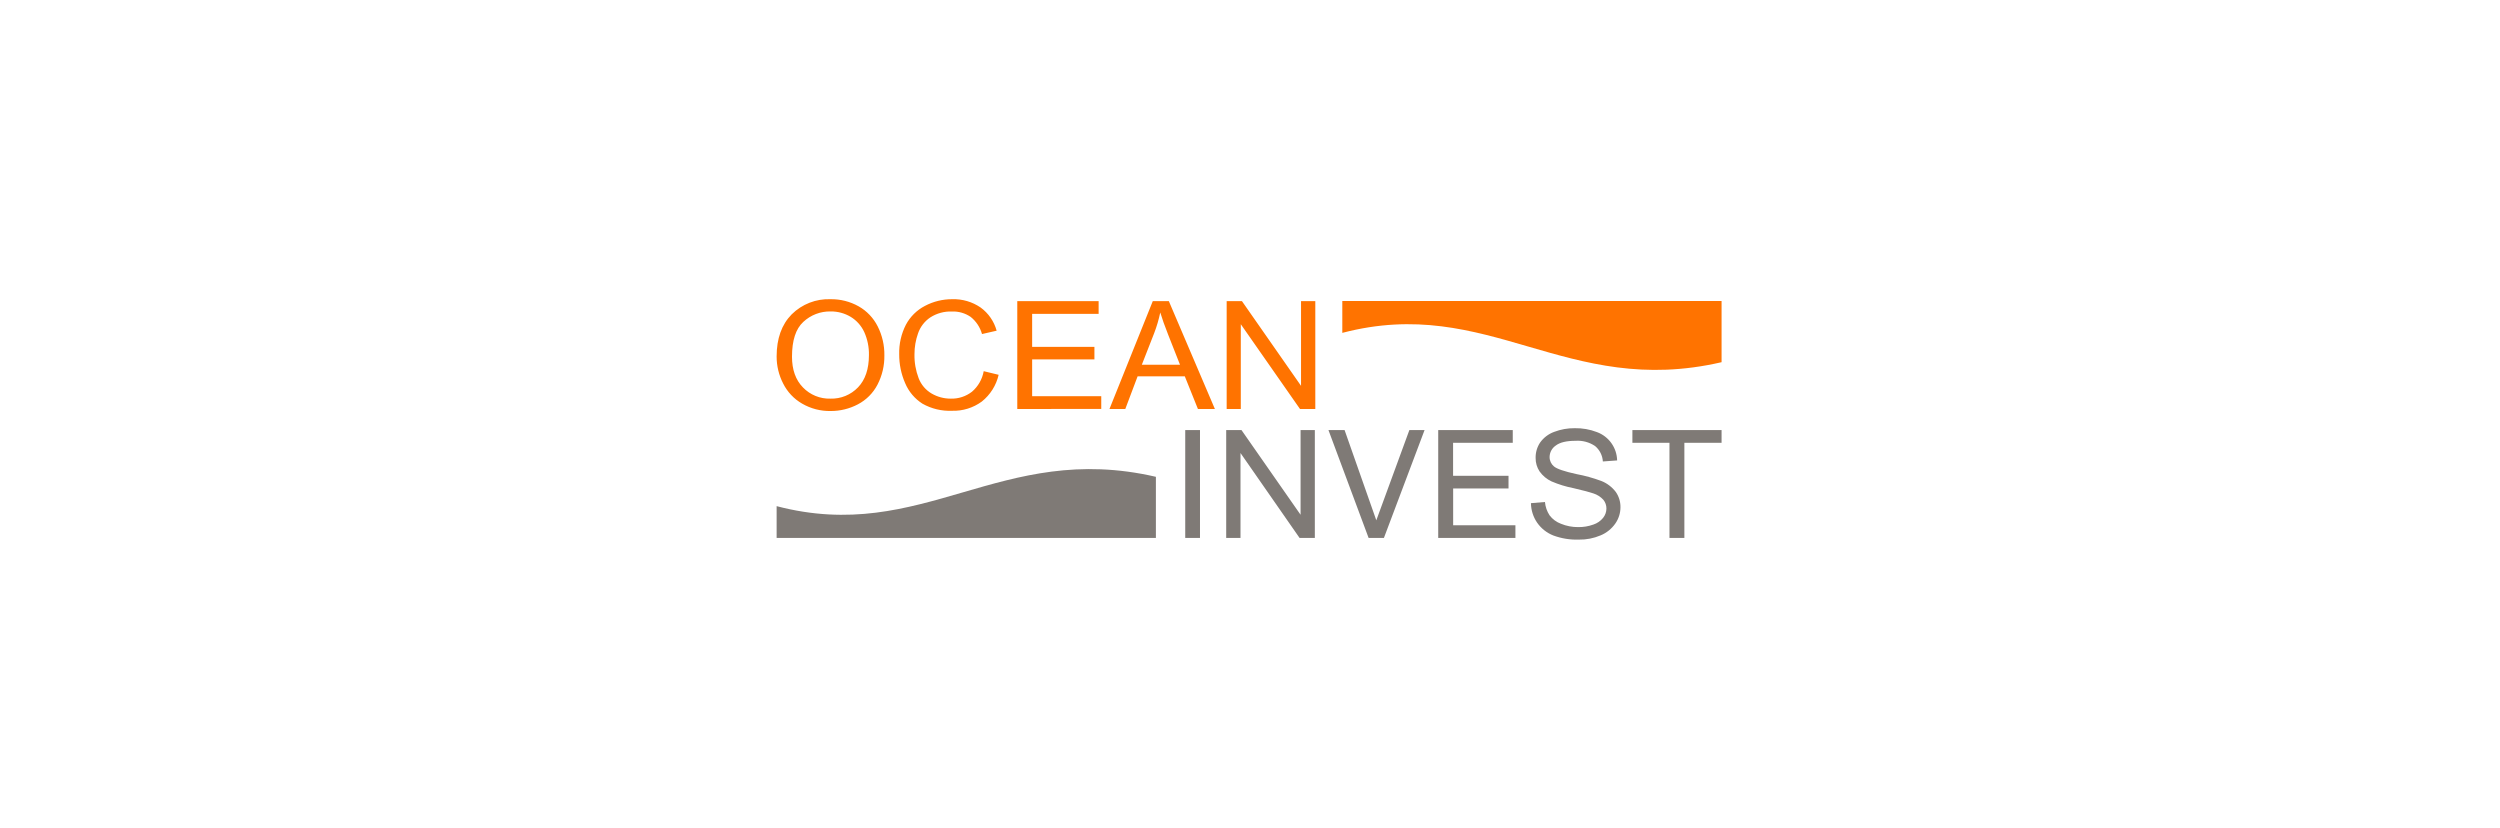 <svg xmlns="http://www.w3.org/2000/svg" width="338" height="112" viewBox="0 0 338 112">
  <g fill="none" fill-rule="evenodd" transform="translate(105 40)">
    <rect width="128" height="33"/>
    <path fill="#FF7300" d="M76.48,0.696 L127.757,0.696 L127.757,8.969 C106.727,13.833 96.27,-0.185 76.48,5.004 L76.48,0.696 Z"/>
    <path fill="#7F7A76" d="M0,32.733 L51.277,32.733 L51.277,24.465 C30.247,19.601 19.79,33.619 0,28.43 L0,32.733 Z"/>
    <path fill="#FF7300" fill-rule="nonzero" d="M-3.18993286e-15,8.191 C-3.18993286e-15,5.78 0.678,3.885 2.033,2.504 C3.426,1.12 5.328,0.377 7.288,0.452 C8.617,0.432 9.927,0.765 11.087,1.415 C12.196,2.043 13.093,2.987 13.665,4.127 C14.277,5.34 14.586,6.683 14.567,8.042 C14.591,9.422 14.27,10.787 13.634,12.011 C13.043,13.146 12.12,14.072 10.988,14.665 C9.849,15.266 8.58,15.577 7.292,15.569 C5.946,15.593 4.619,15.249 3.452,14.574 C2.351,13.942 1.459,12.999 0.888,11.862 C0.301,10.728 -0.003,9.469 -4.06710662e-15,8.191 Z M2.078,8.223 C2.078,9.983 2.571,11.368 3.556,12.377 C4.525,13.386 5.874,13.937 7.27,13.896 C8.677,13.941 10.037,13.384 11.011,12.364 C11.987,11.342 12.477,9.891 12.48,8.01 C12.503,6.94 12.287,5.877 11.849,4.9 C11.457,4.045 10.818,3.326 10.015,2.839 C9.198,2.35 8.262,2.097 7.31,2.107 C5.939,2.076 4.61,2.584 3.606,3.522 C2.587,4.459 2.078,6.026 2.078,8.223 Z M28.002,10.185 L30.017,10.673 C29.688,12.102 28.885,13.377 27.741,14.289 C26.575,15.144 25.159,15.583 23.716,15.537 C22.32,15.598 20.936,15.266 19.718,14.579 C18.672,13.914 17.854,12.944 17.375,11.799 C16.836,10.565 16.563,9.231 16.572,7.884 C16.538,6.505 16.848,5.139 17.474,3.91 C18.055,2.815 18.956,1.924 20.056,1.356 C21.192,0.755 22.459,0.445 23.743,0.452 C25.11,0.408 26.455,0.803 27.583,1.578 C28.637,2.346 29.4,3.451 29.746,4.71 L27.768,5.162 C27.512,4.247 26.974,3.435 26.231,2.843 C25.486,2.335 24.598,2.08 23.698,2.116 C22.663,2.078 21.64,2.359 20.768,2.92 C19.996,3.441 19.414,4.202 19.114,5.086 C18.797,5.984 18.635,6.931 18.637,7.884 C18.613,8.994 18.805,10.097 19.2,11.134 C19.534,12.007 20.156,12.739 20.962,13.209 C21.748,13.665 22.641,13.902 23.549,13.896 C24.582,13.926 25.594,13.595 26.411,12.96 C27.246,12.246 27.806,11.264 27.998,10.18 L28.002,10.185 Z M32.536,15.298 L32.536,0.71 L43.534,0.71 L43.534,2.432 L34.546,2.432 L34.546,6.898 L42.966,6.898 L42.966,8.589 L34.546,8.589 L34.546,13.562 L43.89,13.562 L43.89,15.284 L32.536,15.298 Z M44.998,15.298 L50.857,0.71 L53.025,0.71 L59.254,15.298 L56.96,15.298 L55.184,10.876 L48.807,10.876 L47.139,15.298 L44.998,15.298 Z M49.388,9.308 L54.535,9.308 L52.944,5.271 C52.462,4.046 52.101,3.038 51.867,2.247 C51.669,3.197 51.395,4.13 51.047,5.036 L49.375,9.312 L49.388,9.308 Z M60.845,15.298 L60.845,0.71 L62.909,0.71 L70.9,12.165 L70.9,0.71 L72.829,0.71 L72.829,15.298 L70.761,15.298 L62.756,3.833 L62.756,15.298 L60.845,15.298 Z"/>
    <path fill="#7F7A76" fill-rule="nonzero" d="M55.243,32.729 L55.243,18.141 L57.239,18.141 L57.239,32.729 L55.243,32.729 Z M60.782,32.729 L60.782,18.141 L62.846,18.141 L70.837,29.596 L70.837,18.141 L72.766,18.141 L72.766,32.729 L70.702,32.729 L62.715,21.247 L62.715,32.729 L60.782,32.729 Z M80.036,32.729 L74.605,18.141 L76.786,18.141 L81.077,30.346 L85.548,18.141 L87.603,18.141 L82.105,32.729 L80.036,32.729 Z M89.447,32.729 L89.447,18.141 L99.525,18.141 L99.525,19.863 L91.457,19.863 L91.457,24.33 L98.952,24.33 L98.952,26.043 L91.466,26.043 L91.466,31.015 L99.885,31.015 L99.885,32.729 L89.447,32.729 Z M101.981,28.027 L103.878,27.869 C103.933,28.515 104.149,29.137 104.505,29.677 C104.898,30.194 105.429,30.587 106.037,30.812 C106.778,31.117 107.571,31.271 108.372,31.264 C109.07,31.274 109.765,31.158 110.423,30.921 C110.939,30.752 111.396,30.439 111.739,30.016 C112.025,29.662 112.184,29.221 112.189,28.764 C112.196,28.328 112.047,27.903 111.77,27.566 C111.402,27.166 110.936,26.87 110.418,26.707 C110.008,26.558 109.106,26.319 107.714,25.993 C106.705,25.797 105.72,25.494 104.775,25.089 C104.124,24.788 103.563,24.32 103.148,23.733 C102.795,23.197 102.61,22.567 102.616,21.925 C102.599,21.188 102.807,20.464 103.211,19.85 C103.685,19.179 104.352,18.669 105.122,18.39 C106.013,18.049 106.959,17.88 107.912,17.892 C108.933,17.873 109.947,18.051 110.9,18.417 C112.512,19.008 113.598,20.529 113.636,22.25 L111.707,22.39 C111.658,21.578 111.276,20.822 110.652,20.302 C109.872,19.778 108.939,19.53 108.002,19.597 C106.782,19.597 105.894,19.811 105.339,20.238 C104.825,20.586 104.514,21.163 104.505,21.785 C104.5,22.275 104.715,22.741 105.091,23.055 C105.483,23.394 106.492,23.737 108.128,24.095 C109.275,24.308 110.401,24.62 111.495,25.026 C112.272,25.333 112.949,25.847 113.456,26.513 C113.879,27.121 114.1,27.847 114.087,28.588 C114.084,29.373 113.842,30.138 113.393,30.78 C112.894,31.496 112.201,32.053 111.396,32.385 C110.47,32.778 109.472,32.972 108.466,32.955 C107.291,32.995 106.118,32.806 105.014,32.399 C104.127,32.051 103.364,31.447 102.819,30.663 C102.289,29.891 101.999,28.978 101.985,28.041 L101.981,28.027 Z M120.712,32.729 L120.712,19.863 L115.7,19.863 L115.7,18.141 L127.757,18.141 L127.757,19.863 L122.727,19.863 L122.727,32.729 L120.712,32.729 Z"/>
  </g>
</svg>
